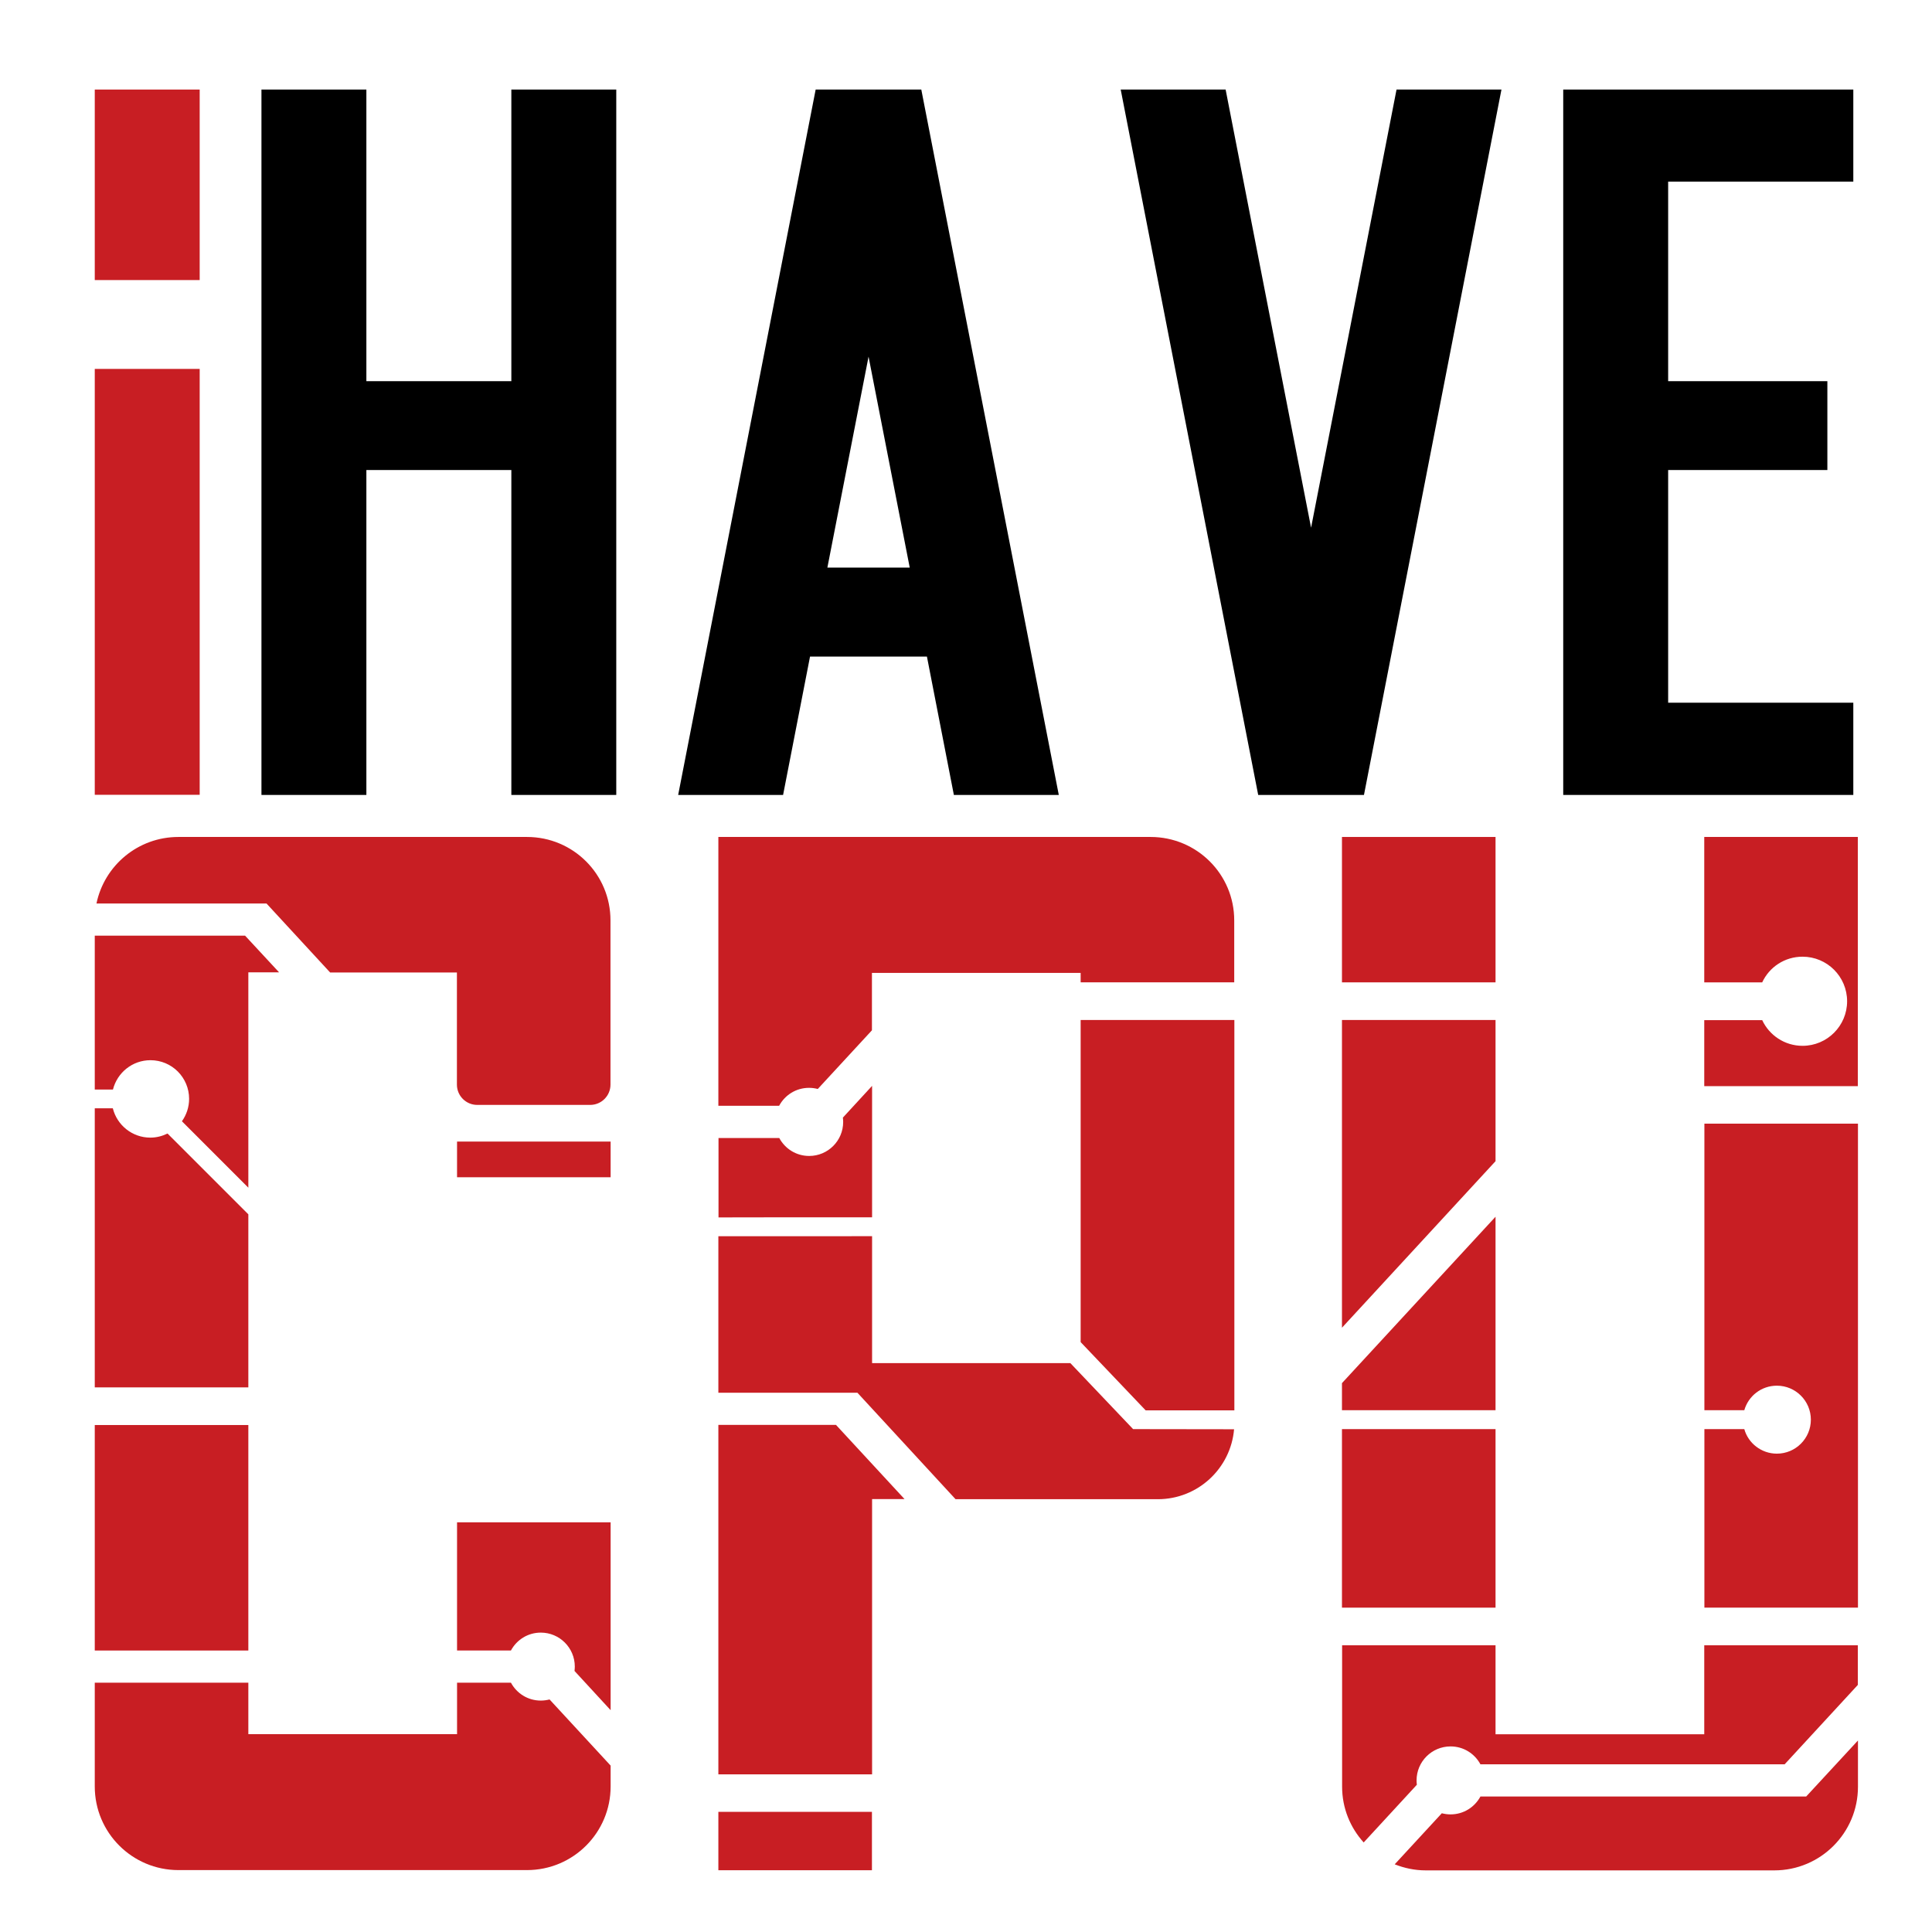 <svg xmlns="http://www.w3.org/2000/svg" version="1.1" xmlns:xlink="http://www.w3.org/1999/xlink" xmlns:svgjs="http://svgjs.com/svgjs" width="137" height="137"><svg version="1.1" id="SvgjsSvg1000" xmlns="http://www.w3.org/2000/svg" xmlns:xlink="http://www.w3.org/1999/xlink" x="0px" y="0px" viewBox="0 0 137 137" style="enable-background:new 0 0 137 137;" xml:space="preserve">
<style type="text/css">
	.st0{fill:#C81E23;}
</style>
<g>
	<g>
		<polygon points="99.03,6.35 92.97,37.42 86.91,6.35 79.47,6.35 89.22,56.37 89.28,56.37 96.66,56.37 96.72,56.37 106.47,6.35 		
			"></polygon>
		<polygon points="131.42,12.88 131.42,6.35 118.29,6.35 110.85,6.35 110.85,12.88 110.85,27.03 110.85,33.33 110.85,49.83 
			110.85,56.37 118.29,56.37 131.42,56.37 131.42,49.83 118.29,49.83 118.29,33.33 129.58,33.33 129.58,27.03 118.29,27.03 
			118.29,12.88 		"></polygon>
		<polygon points="36.26,6.35 36.26,27.03 25.98,27.03 25.98,6.35 18.54,6.35 18.54,56.37 25.98,56.37 25.98,33.33 36.26,33.33 
			36.26,56.37 43.7,56.37 43.7,6.35 		"></polygon>
		<path d="M67.64,56.37h7.44L65.33,6.35h-0.05h-7.39h-0.05l-9.75,50.02h7.44l1.91-9.81h8.29L67.64,56.37z M58.67,40.25l2.92-14.96
			l2.92,14.96H58.67z"></path>
	</g>
	<g>
		<rect x="6.72" y="6.35" class="st0" width="7.44" height="13.51"></rect>
		<rect x="6.72" y="26.16" class="st0" width="7.44" height="30.2"></rect>
	</g>
</g>
<g>
	<g>
		<polygon class="st0" points="106.05,82.34 106.05,72.33 95.16,72.33 95.16,94.15 		"></polygon>
		<polygon class="st0" points="106.05,100 106.05,86.28 95.16,98.08 95.16,100 		"></polygon>
		<path class="st0" d="M120.85,59.35v10.31h4.11c0.5-1.08,1.59-1.82,2.86-1.82c1.74,0,3.16,1.41,3.16,3.16
			c0,1.74-1.41,3.16-3.16,3.16c-1.27,0-2.36-0.75-2.86-1.82h-4.11v4.68h10.89V59.35L120.85,59.35L120.85,59.35z"></path>
		<rect x="95.16" y="59.35" class="st0" width="10.89" height="10.31"></rect>
		<path class="st0" d="M126,103.08c-1.1,0-2.03-0.74-2.31-1.74h-2.83V114h10.89V79.68h-10.89V100h2.83
			c0.29-1.01,1.21-1.74,2.31-1.74c1.33,0,2.41,1.08,2.41,2.41C128.41,102,127.33,103.08,126,103.08z"></path>
		<rect x="95.16" y="101.34" class="st0" width="10.89" height="12.66"></rect>
		<path class="st0" d="M128.08,127.39L128.08,127.39L128.08,127.39h-23.1c-0.41,0.76-1.2,1.27-2.12,1.27
			c-0.22,0-0.42-0.03-0.62-0.08l-3.34,3.62c0.68,0.27,1.42,0.43,2.2,0.43h24.72c3.28,0,5.93-2.66,5.93-5.93v-3.28L128.08,127.39z"></path>
		<path class="st0" d="M100.47,126.56c-0.01-0.1-0.02-0.2-0.02-0.31c0-1.33,1.08-2.41,2.41-2.41c0.92,0,1.71,0.51,2.12,1.27h21.57
			l5.19-5.63v-2.81h-10.89v6.31h-14.8v-6.31H95.17v10.02c0,1.53,0.58,2.91,1.53,3.96L100.47,126.56z"></path>
	</g>
	<g>
		<path class="st0" d="M81.59,59.35H50.94v19.06h4.31c0.41-0.76,1.2-1.27,2.12-1.27c0.22,0,0.42,0.03,0.62,0.08l3.84-4.16v-4.07
			h14.8v0.67h10.89v-4.38C87.53,62,84.87,59.35,81.59,59.35z"></path>
		<path class="st0" d="M61.84,86.32V77l-2.07,2.25c0.01,0.1,0.02,0.2,0.02,0.31c0,1.33-1.08,2.41-2.41,2.41
			c-0.92,0-1.71-0.51-2.12-1.27h-4.31v5.63C50.94,86.32,61.84,86.32,61.84,86.32z"></path>
		<polygon class="st0" points="81.24,100.01 87.53,100.01 87.53,72.33 76.63,72.33 76.63,95.17 		"></polygon>
		<path class="st0" d="M80.35,101.34L80.35,101.34L80.35,101.34l-4.45-4.68H61.84v-9H50.94v11.1h9.86l0,0l0,0l6.96,7.55H82.1
			c2.84,0,5.17-2.18,5.41-4.96L80.35,101.34L80.35,101.34z"></path>
		<polygon class="st0" points="61.84,125.82 61.84,106.3 64.14,106.3 59.28,101.04 50.94,101.04 50.94,125.82 		"></polygon>
		<rect x="50.94" y="128.48" class="st0" width="10.89" height="4.14"></rect>
	</g>
	<g>
		<rect x="32.41" y="80.95" class="st0" width="10.89" height="2.53"></rect>
		<path class="st0" d="M43.3,121.27v-13.32H32.41v9.09h3.82c0.41-0.76,1.2-1.27,2.12-1.27c1.33,0,2.41,1.08,2.41,2.41
			c0,0.1-0.01,0.2-0.02,0.31L43.3,121.27z"></path>
		<path class="st0" d="M38.97,120.51c-0.2,0.05-0.41,0.08-0.62,0.08c-0.92,0-1.71-0.51-2.12-1.27h-3.82v3.65h-14.8v-3.65H6.72v7.36
			c0,3.28,2.66,5.93,5.93,5.93h24.72c3.28,0,5.93-2.66,5.93-5.93v-1.48L38.97,120.51z"></path>
		<rect x="6.72" y="101.05" class="st0" width="10.89" height="15.99"></rect>
		<path class="st0" d="M11.88,80.38c-0.37,0.18-0.78,0.29-1.22,0.29c-1.28,0-2.36-0.88-2.66-2.08H6.72v19.79h10.89V86.11
			L11.88,80.38z"></path>
		<path class="st0" d="M17.38,66.35H6.72v10.91h1.29c0.3-1.19,1.37-2.08,2.66-2.08c1.52,0,2.74,1.23,2.74,2.74
			c0,0.59-0.19,1.14-0.51,1.59l4.71,4.71V68.95h2.18L17.38,66.35z"></path>
		<path class="st0" d="M37.37,59.35H12.65c-2.86,0-5.25,2.02-5.81,4.72h12.06l0,0l0,0l4.51,4.89h8.99v7.95
			c0,0.8,0.65,1.44,1.44,1.44h8.01c0.8,0,1.44-0.65,1.44-1.44V65.28C43.3,62,40.65,59.35,37.37,59.35z"></path>
	</g>
</g>
</svg><style>@media (prefers-color-scheme: light) { :root { filter: none; } }
</style></svg>